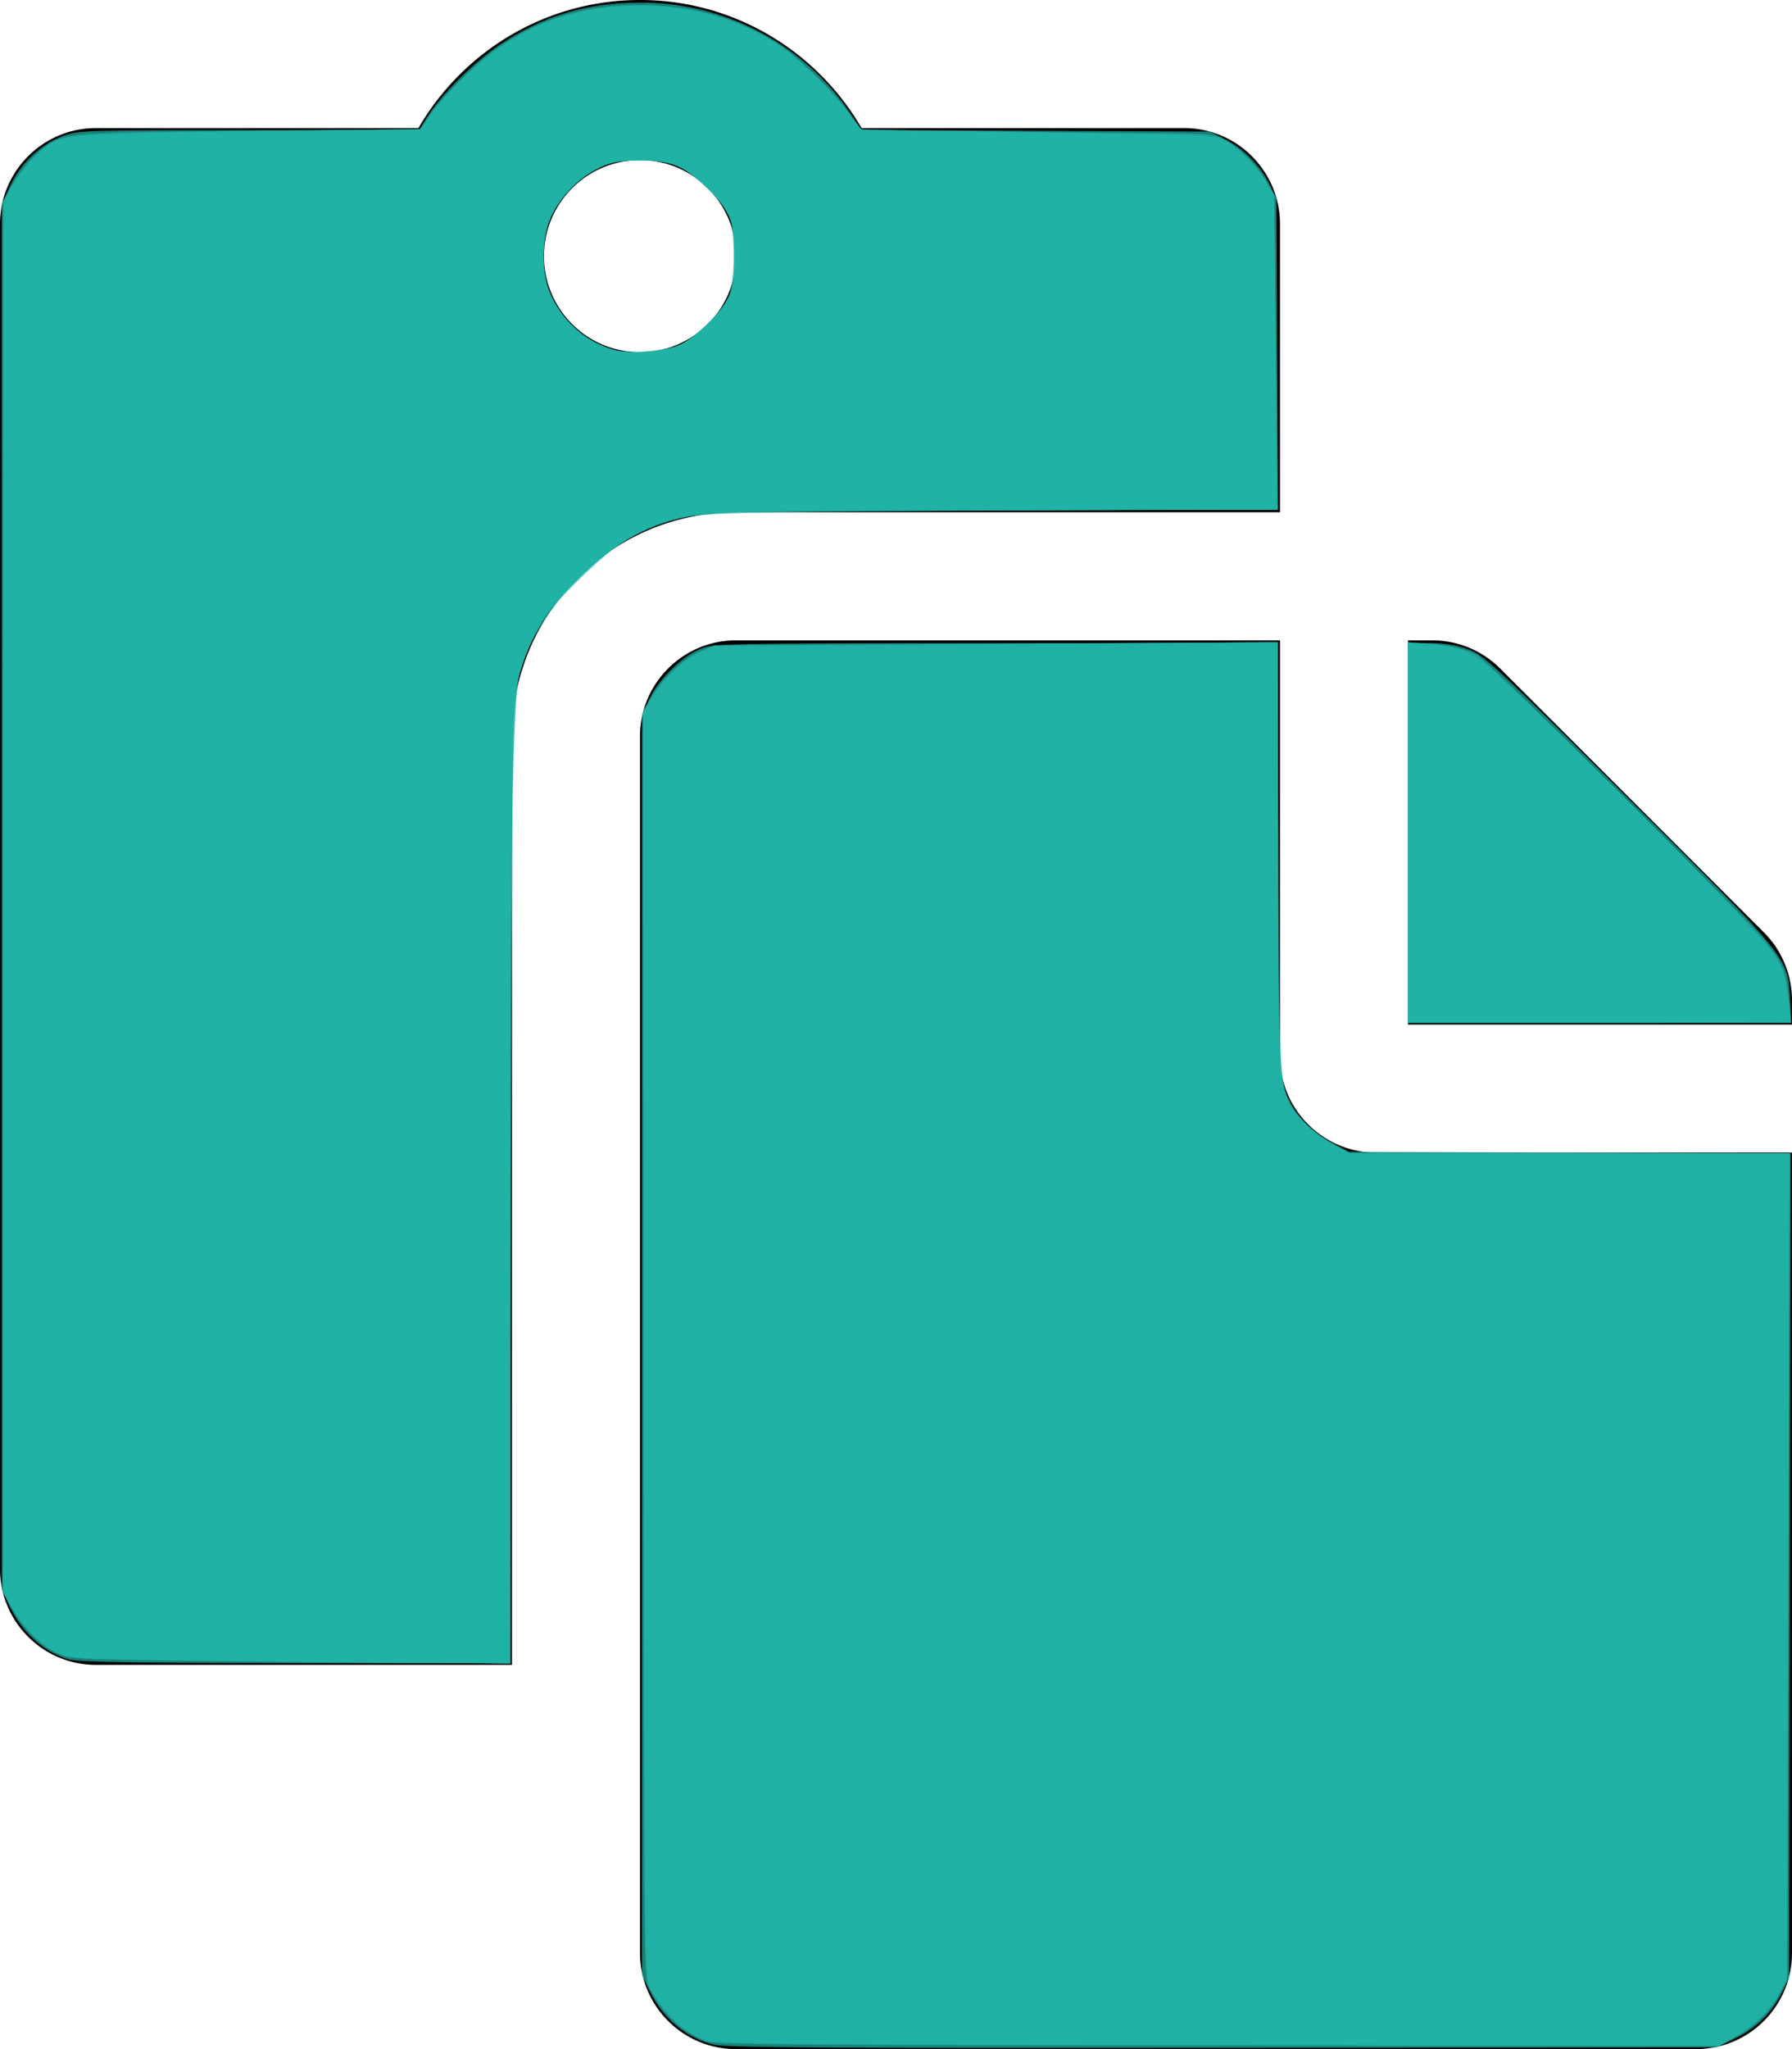 <?xml version="1.0" encoding="UTF-8" standalone="no"?>
<svg
   xmlns:dc="http://purl.org/dc/elements/1.1/"
   xmlns:cc="http://creativecommons.org/ns#"
   xmlns:rdf="http://www.w3.org/1999/02/22-rdf-syntax-ns#"
   xmlns:svg="http://www.w3.org/2000/svg"
   xmlns="http://www.w3.org/2000/svg"
   xmlns:sodipodi="http://sodipodi.sourceforge.net/DTD/sodipodi-0.dtd"
   xmlns:inkscape="http://www.inkscape.org/namespaces/inkscape"
   aria-hidden="true"
   focusable="false"
   data-prefix="fas"
   data-icon="paste"
   class="svg-inline--fa fa-paste fa-w-14"
   role="img"
   viewBox="0 0 448 512"
   version="1.1"
   id="svg31"
   sodipodi:docname="reports.svg"
   inkscape:version="0.92.4 (unknown)">
  <defs
     id="defs35" />
  <sodipodi:namedview
     pagecolor="#ffffff"
     bordercolor="#666666"
     borderopacity="1"
     objecttolerance="10"
     gridtolerance="10"
     guidetolerance="10"
     inkscape:pageopacity="0"
     inkscape:pageshadow="2"
     inkscape:window-width="1920"
     inkscape:window-height="1002"
     id="namedview33"
     showgrid="false"
     inkscape:zoom="0.97641503"
     inkscape:cx="158.85701"
     inkscape:cy="228.77494"
     inkscape:window-x="0"
     inkscape:window-y="41"
     inkscape:window-maximized="1"
     inkscape:current-layer="svg31" />
  <path
     fill="currentColor"
     d="M128 184c0-30.879 25.122-56 56-56h136V56c0-13.255-10.745-24-24-24h-80.61C204.306 12.89 183.637 0 160 0s-44.306 12.89-55.39 32H24C10.745 32 0 42.745 0 56v336c0 13.255 10.745 24 24 24h104V184zm32-144c13.255 0 24 10.745 24 24s-10.745 24-24 24-24-10.745-24-24 10.745-24 24-24zm184 248h104v200c0 13.255-10.745 24-24 24H184c-13.255 0-24-10.745-24-24V184c0-13.255 10.745-24 24-24h136v104c0 13.2 10.8 24 24 24zm104-38.059V256h-96v-96h6.059a24 24 0 0 1 16.97 7.029l65.941 65.941a24.002 24.002 0 0 1 7.03 16.971z"
     id="path29" />
  <path
     style="opacity:0.724;fill:#21b2a6;fill-opacity:1;stroke:none;stroke-width:0.724;stroke-opacity:1"
     d="M 17.025,414.584 C 10.586,412.569 5.288,407.65 2.095,400.725 L 0.444,397.144 V 224.063 50.983 L 2.55,46.42 C 5.136,40.82 10.16,36.081 15.714,34.003 19.558,32.565 21.093,32.516 62.208,32.515 l 42.519,-0.001 2.17,-3.439 c 3.478,-5.513 11.743,-13.708 18.07,-17.918 10.975,-7.302 21.781,-10.509 35.389,-10.5 21.151,0.013 40.862,10.545 52.479,28.041 l 2.514,3.786 43.541,0.197 43.541,0.197 3.602,1.773 c 4.594,2.261 9.021,6.687 11.282,11.282 l 1.773,3.602 0.199,38.925 0.199,38.925 h -67.93 c -43.548,0 -70.132,0.276 -74.066,0.768 -13.426,1.681 -23.639,6.761 -33.294,16.562 -6.714,6.815 -10.078,11.905 -12.839,19.428 -3.874,10.555 -3.765,6.695 -3.792,133.606 l -0.025,117.861 -53.771,-0.049 C 32.12,415.525 19.327,415.304 17.025,414.584 Z M 169.668,86.288 c 4.513,-2.001 9.7,-6.891 12.067,-11.378 1.714,-3.247 1.926,-4.449 1.926,-10.892 0,-6.456 -0.21,-7.635 -1.93,-10.863 -2.501,-4.692 -7.274,-9.279 -11.828,-11.368 -2.919,-1.339 -4.884,-1.661 -10.139,-1.664 -6.055,-0.003 -6.843,0.173 -11.105,2.483 -5.077,2.752 -8.675,6.654 -11.12,12.055 -2.251,4.974 -2.265,13.71 -0.029,18.648 3.208,7.086 8.185,11.546 15.581,13.962 4.218,1.378 12.336,0.897 16.576,-0.983 z"
     id="path49"
     inkscape:connector-curvature="0" />
  <path
     style="opacity:0.724;fill:#21b2a6;fill-opacity:1;stroke:none;stroke-width:0.724;stroke-opacity:1"
     d="m 178.43,510.893 c -6.888,-1.68 -12.741,-6.591 -16.03,-13.45 l -1.91,-3.983 V 335.95 178.44 l 2.024,-4.121 c 2.523,-5.138 8.643,-10.876 13.288,-12.459 3.042,-1.037 11.045,-1.163 73.531,-1.163 h 70.117 v 52.106 c 0,52.756 0.181,56.901 2.713,61.954 2.142,4.275 5.93,8.102 10.443,10.548 l 4.587,2.487 55.229,0.199 55.229,0.199 -0.191,102.998 -0.191,102.998 -1.633,3.314 c -2.654,5.385 -6.332,9.09 -11.598,11.683 l -4.842,2.384 -123.489,0.126 c -97.965,0.1 -124.272,-0.065 -127.274,-0.798 z"
     id="path51"
     inkscape:connector-curvature="0" />
  <path
     style="opacity:0.724;fill:#21b2a6;fill-opacity:1;stroke:none;stroke-width:0.724;stroke-opacity:1"
     d="m 40.998,414.91 c -23.074,-0.372 -24.015,-0.443 -27.279,-2.051 -4.106,-2.023 -8.558,-6.711 -11.058,-11.643 L 0.806,397.554 V 224.008 50.461 L 3.103,46.151 C 4.367,43.78 6.976,40.424 8.901,38.693 15.267,32.969 13.805,33.133 62.232,32.704 l 42.96,-0.381 1.872,-2.981 c 2.671,-4.252 11.383,-13.094 16.555,-16.8 10.742,-7.698 21.927,-11.23 35.783,-11.298 13.732,-0.067 25.796,3.399 35.974,10.335 5.022,3.422 12.893,11.173 16.548,16.294 l 3.147,4.409 17.971,0.478 c 9.884,0.263 29.634,0.478 43.889,0.479 24.103,0.001 26.107,0.099 28.605,1.387 4.204,2.167 8.274,6.065 10.756,10.301 l 2.276,3.884 0.403,39.287 0.403,39.287 H 249.984 c -59.215,0 -70.328,0.163 -75.782,1.115 -11.863,2.069 -19.701,6.227 -29.297,15.542 -3.488,3.386 -7.558,8.076 -9.045,10.423 -3.673,5.797 -6.657,14.293 -7.566,21.541 -0.495,3.95 -0.755,46.145 -0.755,122.812 v 116.794 l -31.321,-0.157 c -17.227,-0.087 -42.075,-0.331 -55.219,-0.543 z M 169.795,86.471 c 3.837,-1.821 9.582,-7.197 11.895,-11.13 1.825,-3.104 1.973,-3.954 1.973,-11.322 0,-7.361 -0.149,-8.22 -1.966,-11.31 -3.087,-5.25 -9.37,-10.559 -14.139,-11.946 -9.456,-2.749 -19.517,-0.067 -25.578,6.819 -4.794,5.446 -6.105,8.973 -6.109,16.436 -0.004,5.793 0.235,6.989 2.143,10.754 2.606,5.143 7.834,10.012 12.918,12.031 4.707,1.87 14.59,1.695 18.864,-0.333 z"
     id="path53"
     inkscape:connector-curvature="0" />
  <path
     style="opacity:0.724;fill:#21b2a6;fill-opacity:1;stroke:none;stroke-width:0.724;stroke-opacity:1"
     d="m 177.504,510.225 c -6.272,-1.693 -11.644,-6.56 -15.465,-14.013 -1.091,-2.128 -1.188,-15.274 -1.188,-160.255 V 178.02 l 1.528,-2.996 c 2.37,-4.646 8.192,-10.346 12.447,-12.188 l 3.767,-1.63 70.427,-0.355 70.427,-0.355 0.005,50.251 c 0.006,50.5 0.389,60.233 2.535,64.383 1.987,3.842 6.172,7.897 10.851,10.514 l 4.49,2.511 h 55.084 55.084 l -0.384,103.378 -0.384,103.378 -1.853,3.468 c -2.277,4.261 -6.786,8.51 -11.642,10.971 l -3.662,1.856 -124.403,-0.049 c -95.243,-0.037 -125.168,-0.255 -127.665,-0.929 z"
     id="path55"
     inkscape:connector-curvature="0" />
  <path
     style="opacity:0.724;fill:#21b2a6;fill-opacity:1;stroke:none;stroke-width:0.724;stroke-opacity:1"
     d="m 190.543,510.516 c -12.722,-0.359 -14.417,-0.557 -17.1,-1.992 -3.473,-1.858 -8.912,-7.662 -10.866,-11.595 -1.32,-2.658 -1.37,-7.719 -1.579,-160.857 l -0.215,-158.113 1.967,-3.357 c 2.722,-4.645 7.941,-9.659 12.06,-11.587 l 3.458,-1.619 70.59,-0.469 70.59,-0.469 0.013,49.907 c 0.007,27.449 0.315,52.781 0.685,56.294 0.996,9.469 5.035,15.249 13.736,19.658 l 3.623,1.836 54.881,-3e-5 54.881,-4e-5 -0.256,103.007 -0.256,103.007 -1.76,3.473 c -2.24,4.42 -6.167,8.346 -11.27,11.266 l -4.014,2.297 -112.523,-0.145 c -61.888,-0.08 -118.878,-0.324 -126.645,-0.543 z"
     id="path57"
     inkscape:connector-curvature="0" />
  <path
     style="opacity:0.724;fill:#21b2a6;fill-opacity:1;stroke:none;stroke-width:0.724;stroke-opacity:1"
     d="m 197.06,510.511 -20.639,-0.393 -3.368,-1.98 c -3.834,-2.254 -8.522,-7.279 -10.498,-11.254 -1.291,-2.597 -1.35,-8.617 -1.574,-160.953 l -0.233,-158.256 2.903,-4.348 c 3.137,-4.697 6.707,-7.917 11.476,-10.35 3,-1.531 3.51,-1.545 73.622,-2.029 l 70.601,-0.488 0.271,54.252 c 0.311,62.42 -0.012,59.213 6.648,65.873 2.091,2.091 5.476,4.65 7.52,5.686 l 3.717,1.884 54.881,-9e-5 54.881,-8e-5 -0.243,102.982 -0.243,102.982 -1.685,3.326 c -2.147,4.237 -6.697,8.79 -11.569,11.577 l -3.815,2.183 -106.005,-0.15 c -58.303,-0.082 -115.293,-0.327 -126.645,-0.543 z"
     id="path59"
     inkscape:connector-curvature="0" />
  <path
     style="opacity:0.724;fill:#21b2a6;fill-opacity:1;stroke:none;stroke-width:0.724;stroke-opacity:1"
     d="m 53.671,414.91 c -34.54,-0.405 -35.97,-0.476 -39.214,-1.959 -4.173,-1.908 -8.551,-6.211 -11.438,-11.246 L 0.819,397.868 V 224.063 50.259 L 3.079,46.318 C 6.014,41.2 11.717,35.684 15.127,34.665 c 3.473,-1.037 35.156,-2.051 65.848,-2.106 l 24.044,-0.043 2.354,-3.44 c 3.78,-5.524 13.563,-14.812 19.45,-18.465 2.992,-1.857 7.717,-4.241 10.501,-5.297 17.921,-6.801 41.351,-4.505 56.714,5.559 5.569,3.647 15.637,13.502 18.599,18.203 2.039,3.237 2.357,3.444 5.425,3.523 1.792,0.047 21.671,0.293 44.175,0.548 40.111,0.455 40.974,0.495 43.85,2.03 3.761,2.008 8.468,6.72 10.696,10.707 l 1.746,3.124 0.33,39.162 0.33,39.162 -72.108,0.222 c -71.79,0.221 -72.133,0.229 -77.757,1.816 -7.84,2.213 -14.656,5.985 -21.29,11.781 -13.601,11.883 -18.652,21.666 -19.813,38.375 -0.346,4.979 -0.641,60.135 -0.656,122.569 l -0.027,113.516 -19.01,-0.141 c -10.455,-0.077 -35.141,-0.33 -54.857,-0.561 z M 169.541,86.666 c 3.549,-1.506 9.804,-7.337 12.149,-11.326 1.825,-3.104 1.973,-3.954 1.973,-11.322 0,-7.361 -0.149,-8.22 -1.966,-11.31 -2.859,-4.864 -9.25,-10.418 -13.681,-11.89 -5.156,-1.713 -14.298,-1.204 -18.643,1.038 -4.733,2.441 -9.255,6.987 -11.5,11.558 -1.741,3.545 -2.006,4.947 -2.006,10.603 0,5.673 0.263,7.053 2.028,10.647 2.477,5.043 7.91,10.102 13.037,12.138 3.045,1.209 4.941,1.442 9.92,1.217 3.386,-0.153 7.296,-0.762 8.69,-1.354 z"
     id="path61"
     inkscape:connector-curvature="0" />
  <path
     style="opacity:0.724;fill:#21b2a6;fill-opacity:1;stroke:none;stroke-width:0.724;stroke-opacity:1"
     d="M 52.585,414.896 C 19.653,414.471 17.653,414.37 14.565,412.968 10.567,411.153 5.688,406.357 2.906,401.506 L 0.819,397.868 0.812,224.208 C 0.806,65.422 0.906,50.35 1.981,48.231 4.03,44.19 8.186,39.18 11.406,36.867 c 4.468,-3.209 8.83,-3.538 54.442,-4.102 l 39.334,-0.487 2.283,-3.321 c 2.887,-4.199 10.544,-11.879 15.727,-15.774 12.44,-9.35 29.067,-13.387 45.88,-11.141 18.106,2.419 30.61,10.335 44.643,28.263 l 1.81,2.313 43.813,0.536 c 42.616,0.522 43.892,0.578 46.71,2.062 3.353,1.766 8.097,6.522 10.685,10.714 l 1.799,2.913 0.318,39.227 0.318,39.227 -72.098,0.259 c -71.731,0.258 -72.128,0.267 -77.836,1.857 -9.774,2.721 -17.125,7.387 -26.384,16.745 -6.049,6.115 -9.006,10.688 -11.746,18.167 -1.974,5.389 -2.33,7.534 -2.882,17.373 -0.346,6.174 -0.642,61.33 -0.657,122.569 l -0.028,111.344 -20.096,-0.133 c -11.053,-0.073 -35.739,-0.335 -54.857,-0.582 z M 169.929,86.407 c 3.718,-1.764 9.483,-7.189 11.749,-11.057 1.811,-3.09 1.961,-3.957 1.961,-11.332 0,-7.375 -0.15,-8.242 -1.961,-11.332 -2.302,-3.929 -8.038,-9.291 -11.927,-11.152 -1.675,-0.801 -5.002,-1.43 -8.538,-1.615 -7.887,-0.411 -12.96,1.48 -18.299,6.818 -4.504,4.504 -6.52,8.603 -7.138,14.513 -1.183,11.321 5.361,21.962 15.808,25.706 4.659,1.67 14.275,1.382 18.344,-0.549 z"
     id="path63"
     inkscape:connector-curvature="0" />
  <path
     style="opacity:0.724;fill:#21b2a6;fill-opacity:1;stroke:none;stroke-width:0.724;stroke-opacity:1"
     d="M 49.688,414.904 C 19.561,414.495 17.646,414.39 14.565,412.98 10.56,411.147 5.683,406.347 2.906,401.506 L 0.819,397.868 0.812,224.208 C 0.806,65.422 0.906,50.35 1.981,48.231 4.032,44.188 8.186,39.18 11.412,36.863 c 4.473,-3.212 8.302,-3.501 54.074,-4.081 l 39.696,-0.503 2.271,-3.321 c 5.841,-8.542 18.326,-18.787 27.689,-22.722 14.472,-6.081 33.043,-6.38 48.163,-0.776 9.79,3.629 21.168,12.643 28.894,22.892 l 3.139,4.164 6.612,0.064 c 3.636,0.035 23.395,0.296 43.907,0.58 42.444,0.586 40.009,0.215 46.389,7.072 6.808,7.318 6.26,3.381 6.661,47.865 l 0.354,39.287 -62.73,0.033 c -34.501,0.018 -67.781,0.3 -73.955,0.626 -18.009,0.951 -24.865,4.022 -38.146,17.083 -7.066,6.95 -8.476,8.752 -11.049,14.122 -5.721,11.941 -5.309,1.98 -5.648,136.328 l -0.303,120.034 -22.939,-0.137 c -12.616,-0.075 -37.278,-0.332 -54.803,-0.57 z M 170.466,86.003 c 3.582,-1.828 10.01,-8.122 11.771,-11.528 1.846,-3.569 1.846,-17.346 0,-20.915 -1.79,-3.461 -8.19,-9.692 -12.026,-11.707 -4.56,-2.395 -15.36,-2.475 -20.393,-0.15 -4.404,2.034 -9.898,7.557 -12.114,12.176 -2.477,5.165 -2.519,15.163 -0.084,19.915 3.635,7.093 8.863,11.735 15.261,13.551 4.565,1.296 13.794,0.591 17.584,-1.342 z"
     id="path65"
     inkscape:connector-curvature="0" />
  <path
     style="opacity:0.724;fill:#21b2a6;fill-opacity:1;stroke:none;stroke-width:0.724;stroke-opacity:1"
     d="M 74.673,415.167 C 73.677,415.042 60.316,414.83 44.981,414.695 17.754,414.455 17.027,414.412 13.992,412.828 10.091,410.792 5.601,406.204 2.899,401.495 L 0.819,397.868 0.812,224.208 C 0.806,65.649 0.908,50.347 1.977,48.231 4.033,44.165 8.735,38.526 11.715,36.554 c 1.981,-1.311 4.528,-2.127 8.119,-2.602 2.878,-0.38 23.232,-0.912 45.232,-1.182 l 39.999,-0.49 3.689,-4.961 c 6.92,-9.306 18.426,-18.155 28.656,-22.038 17.66,-6.703 41.236,-4.481 56.03,5.282 6.269,4.137 12.536,9.953 17.456,16.199 l 4.532,5.754 9.464,0.062 c 37.922,0.248 78.492,1.257 80.294,1.996 2.829,1.161 9.538,7.661 11.61,11.248 l 1.726,2.988 0.44,39.208 0.44,39.208 -71.49,0.362 c -78.681,0.398 -77.083,0.307 -86.818,4.932 -13.74,6.527 -27.49,22.073 -31.066,35.123 -1.888,6.891 -2.399,37.676 -2.446,147.486 l -0.043,100.481 -25.528,-0.109 C 87.971,415.443 75.668,415.292 74.673,415.167 Z M 169.983,86.12 c 3.609,-1.567 10.39,-8.185 12.119,-11.829 1.673,-3.525 1.775,-16.544 0.161,-20.408 -1.362,-3.259 -8.144,-9.976 -12.215,-12.097 -4.546,-2.369 -15.406,-2.354 -20.241,0.027 -4.79,2.359 -9.721,7.391 -11.894,12.138 -2.647,5.783 -2.659,14.324 -0.028,20.072 3.064,6.692 9.698,12.181 16.448,13.607 3.739,0.79 12.24,-0.03 15.65,-1.511 z"
     id="path67"
     inkscape:connector-curvature="0" />
  <path
     style="opacity:0.724;fill:#21b2a6;fill-opacity:1;stroke:none;stroke-width:0.724;stroke-opacity:1"
     d="m 352.036,208.131 v -47.434 h 5.404 c 3.717,0 6.713,0.481 9.595,1.541 3.932,1.446 6.391,3.734 39.821,37.055 40.489,40.357 40.092,39.865 40.64,50.298 l 0.314,5.975 h -47.887 -47.887 z"
     id="path69"
     inkscape:connector-curvature="0" />
  <path
     style="opacity:0.724;fill:#21b2a6;fill-opacity:1;stroke:none;stroke-width:0.724;stroke-opacity:1"
     d="m 352.036,208.131 v -47.434 h 3.126 c 4.884,0 11.473,1.427 14.255,3.087 3.156,1.883 66.88,65.157 71.763,71.256 4.49,5.607 5.429,7.917 6.064,14.913 l 0.509,5.612 h -47.858 -47.858 z"
     id="path71"
     inkscape:connector-curvature="0" />
  <path
     style="opacity:0.724;fill:#21b2a6;fill-opacity:1;stroke:none;stroke-width:0.724;stroke-opacity:1"
     d="m 352.036,208.027 v -47.538 l 5.25,0.478 c 9.963,0.908 11.279,1.669 23.717,13.724 23.789,23.055 59.854,59.696 62.109,63.1 2.623,3.959 3.432,6.56 4.121,13.248 l 0.467,4.526 h -47.832 -47.832 z"
     id="path73"
     inkscape:connector-curvature="0" />
  <path
     style="opacity:0.724;fill:#21b2a6;fill-opacity:1;stroke:none;stroke-width:0.724;stroke-opacity:1"
     d="m 352.036,208.027 v -47.538 l 5.25,0.478 c 10.56,0.962 9.94,0.523 34.733,24.569 26.811,26.003 50.675,50.826 52.723,54.841 1.208,2.369 2.761,10.111 2.864,14.282 0.018,0.715 -10.008,0.905 -47.774,0.905 h -47.796 z"
     id="path75"
     inkscape:connector-curvature="0" />
  <path
     style="opacity:0.724;fill:#21b2a6;fill-opacity:1;stroke:none;stroke-width:0.724;stroke-opacity:1"
     d="m 352.036,208.027 v -47.538 l 5.25,0.478 c 9.716,0.885 11.171,1.711 22.898,12.993 33.426,32.157 62.156,61.711 64.547,66.396 1.257,2.464 2.84,10.118 2.883,13.942 0.013,1.194 -2.739,1.267 -47.782,1.267 h -47.796 z"
     id="path77"
     inkscape:connector-curvature="0" />
</svg>
